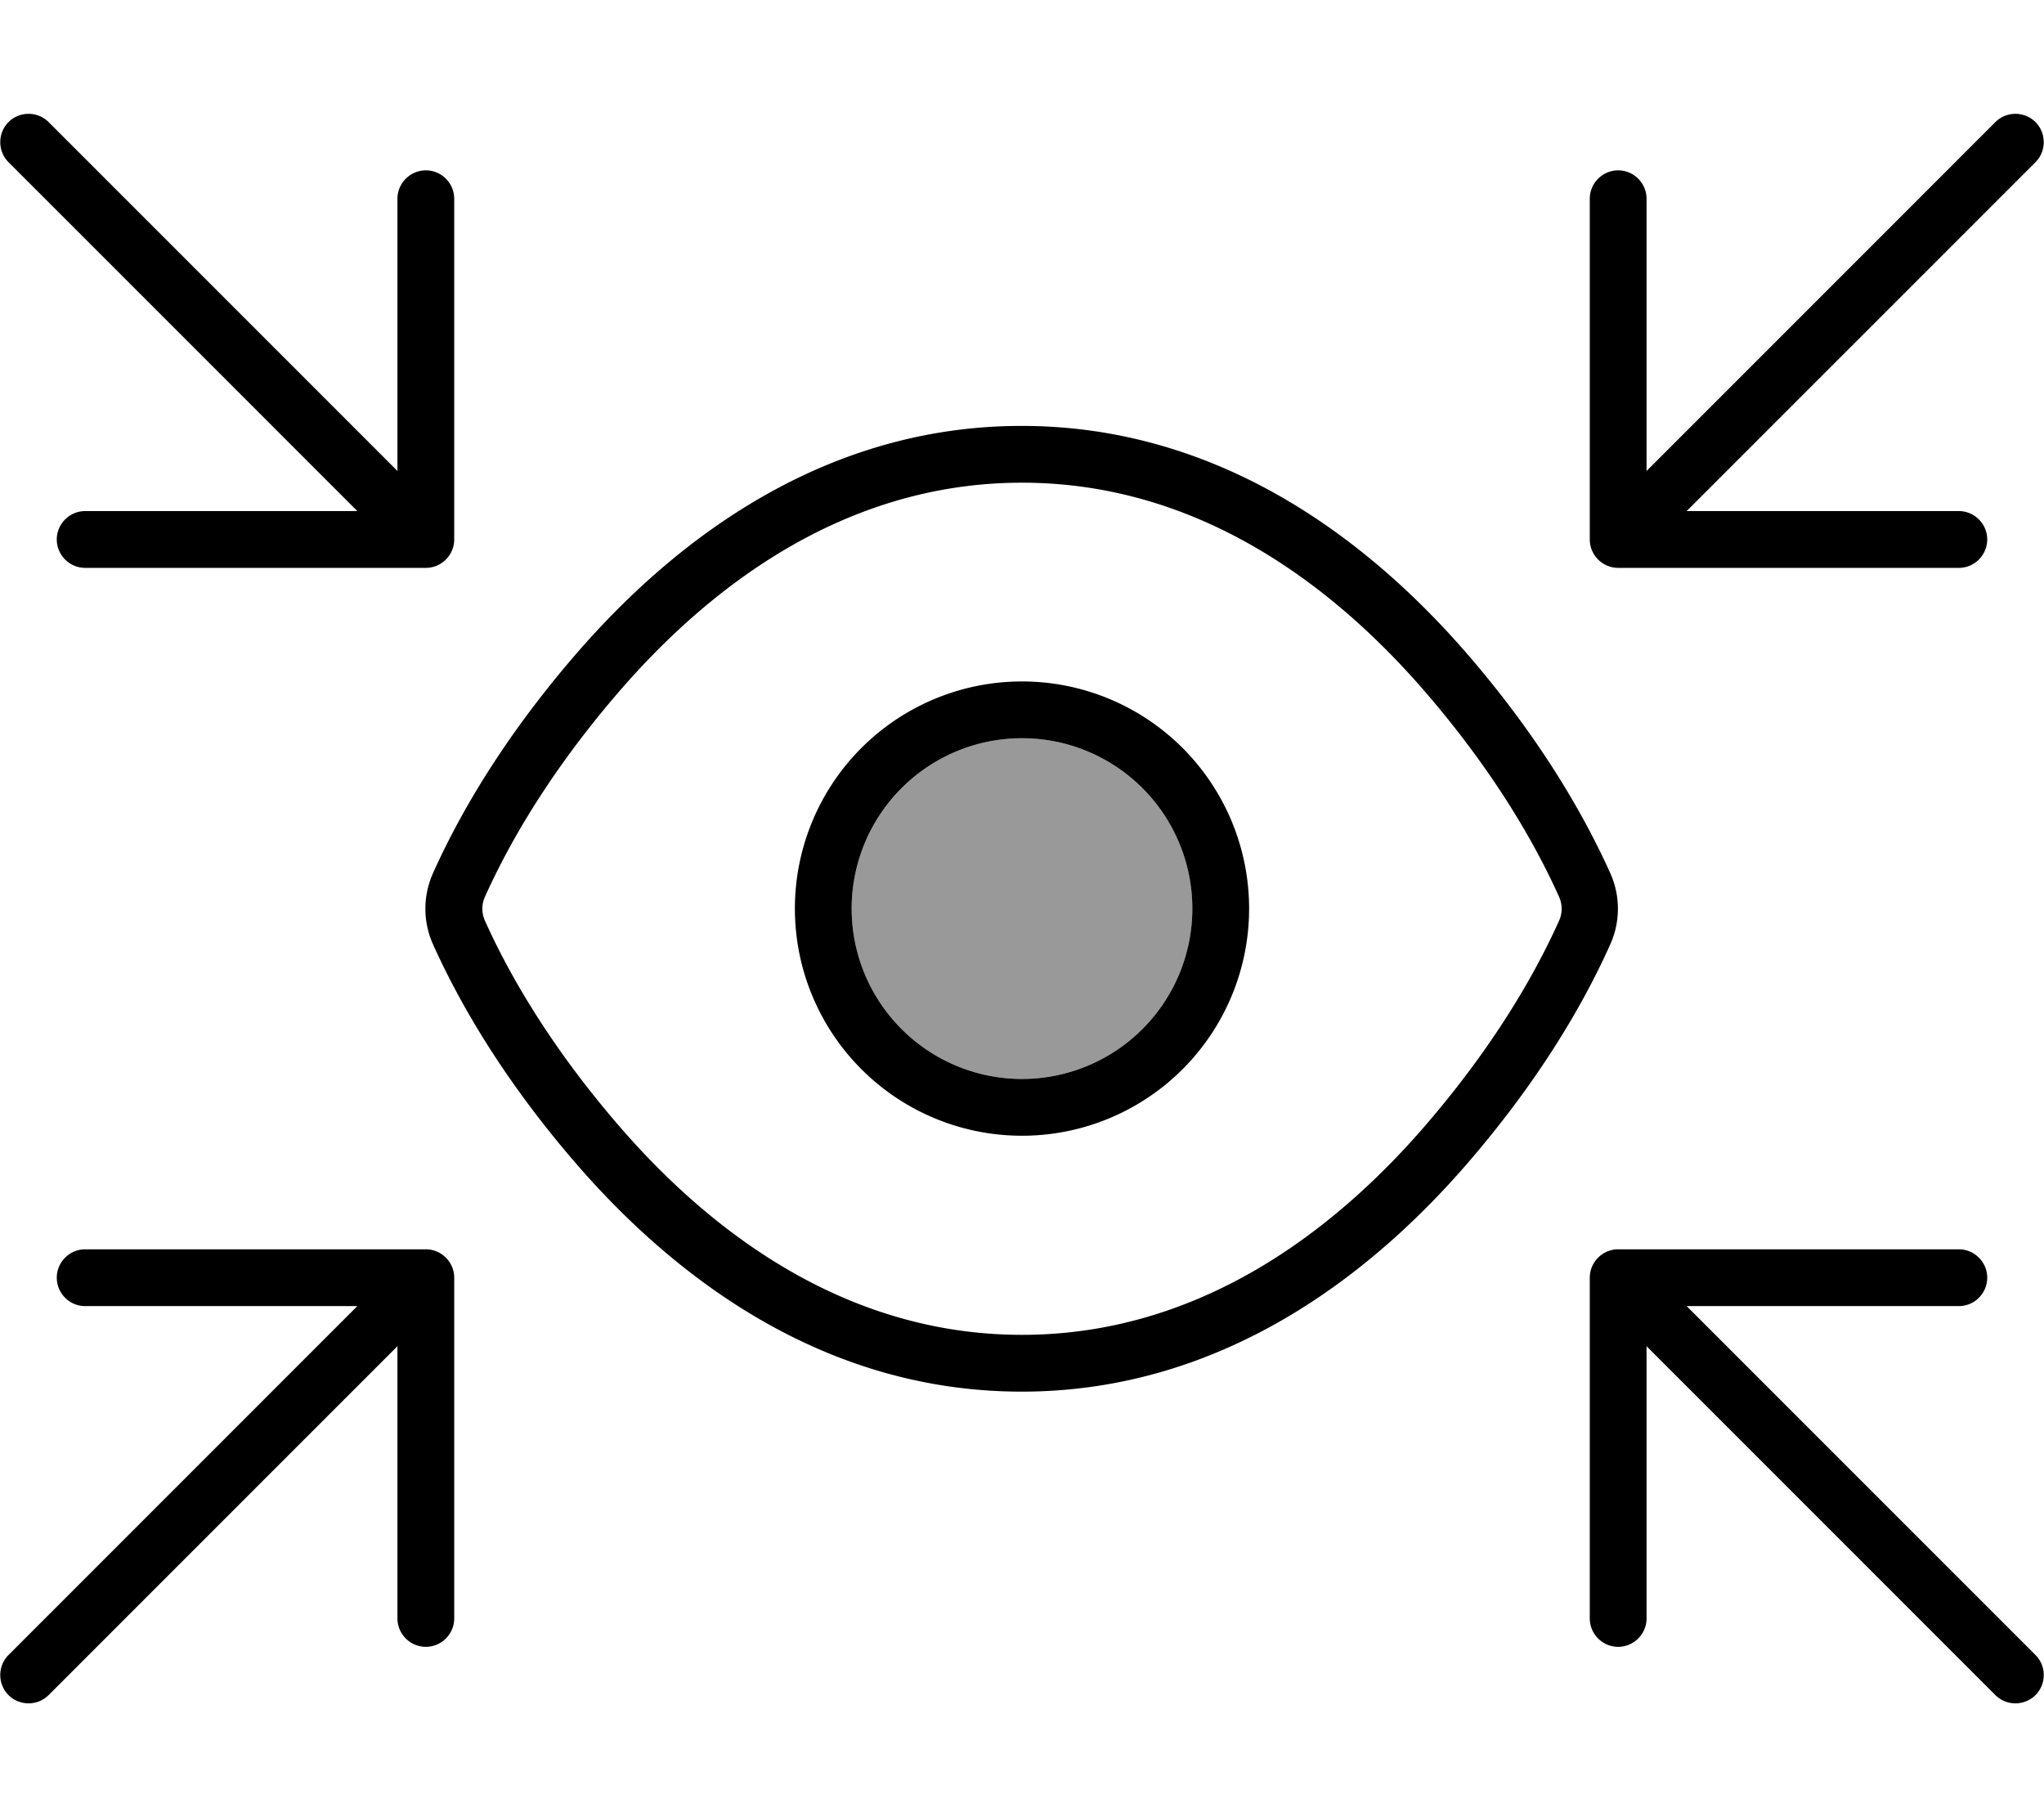 <svg fill="currentColor" xmlns="http://www.w3.org/2000/svg" viewBox="0 0 576 512"><!--! Font Awesome Pro 7.1.0 by @fontawesome - https://fontawesome.com License - https://fontawesome.com/license (Commercial License) Copyright 2025 Fonticons, Inc. --><path opacity=".4" fill="currentColor" d="M240 256a48 48 0 1 0 96 0 48 48 0 1 0 -96 0z"/><path fill="currentColor" d="M16 152c0-4.4 3.6-8 8-8l76.7 0-98.3-98.3c-3.1-3.1-3.1-8.2 0-11.3s8.2-3.1 11.3 0L112 132.7 112 56c0-4.4 3.6-8 8-8s8 3.6 8 8l0 96c0 4.4-3.6 8-8 8l-96 0c-4.4 0-8-3.6-8-8zm158.5 42.8c-15.2 17.6-28.6 37.3-37.9 58-.9 2.1-.9 4.4 0 6.5 9.3 20.7 22.7 40.4 37.9 58 24.9 28.8 62.9 58.8 113.5 58.8s88.6-30 113.5-58.8c15.2-17.6 28.6-37.3 37.9-58 .9-2.1 .9-4.4 0-6.5-9.3-20.7-22.7-40.4-37.9-58-24.9-28.8-62.9-58.8-113.5-58.8s-88.6 30-113.5 58.8zm239-10.5c16 18.5 30.3 39.5 40.4 62 2.7 6.2 2.7 13.3 0 19.5-10 22.4-24.4 43.5-40.4 62-26.2 30.3-68.2 64.3-125.6 64.3s-99.4-34-125.6-64.3c-16-18.5-30.3-39.5-40.4-62-2.7-6.2-2.7-13.3 0-19.5 10-22.4 24.4-43.5 40.4-62 26.2-30.3 68.2-64.3 125.6-64.3s99.4 34 125.6 64.3zM24 352l96 0c4.4 0 8 3.6 8 8l0 96c0 4.4-3.6 8-8 8s-8-3.6-8-8l0-76.7-98.3 98.3c-3.1 3.1-8.2 3.1-11.3 0s-3.1-8.2 0-11.3L100.7 368 24 368c-4.4 0-8-3.6-8-8s3.6-8 8-8zm528 0c4.4 0 8 3.6 8 8s-3.6 8-8 8l-76.7 0 98.3 98.3c3.1 3.1 3.1 8.2 0 11.3s-8.2 3.1-11.3 0L464 379.3 464 456c0 4.4-3.6 8-8 8s-8-3.6-8-8l0-96c0-4.4 3.6-8 8-8l96 0zm8-200c0 4.4-3.6 8-8 8l-96 0c-4.4 0-8-3.6-8-8l0-96c0-4.4 3.6-8 8-8s8 3.6 8 8l0 76.7 98.3-98.3c3.1-3.1 8.2-3.1 11.3 0s3.1 8.2 0 11.3L475.3 144 552 144c4.4 0 8 3.6 8 8zM336 256a48 48 0 1 0 -96 0 48 48 0 1 0 96 0zm-112 0a64 64 0 1 1 128 0 64 64 0 1 1 -128 0z"/></svg>
